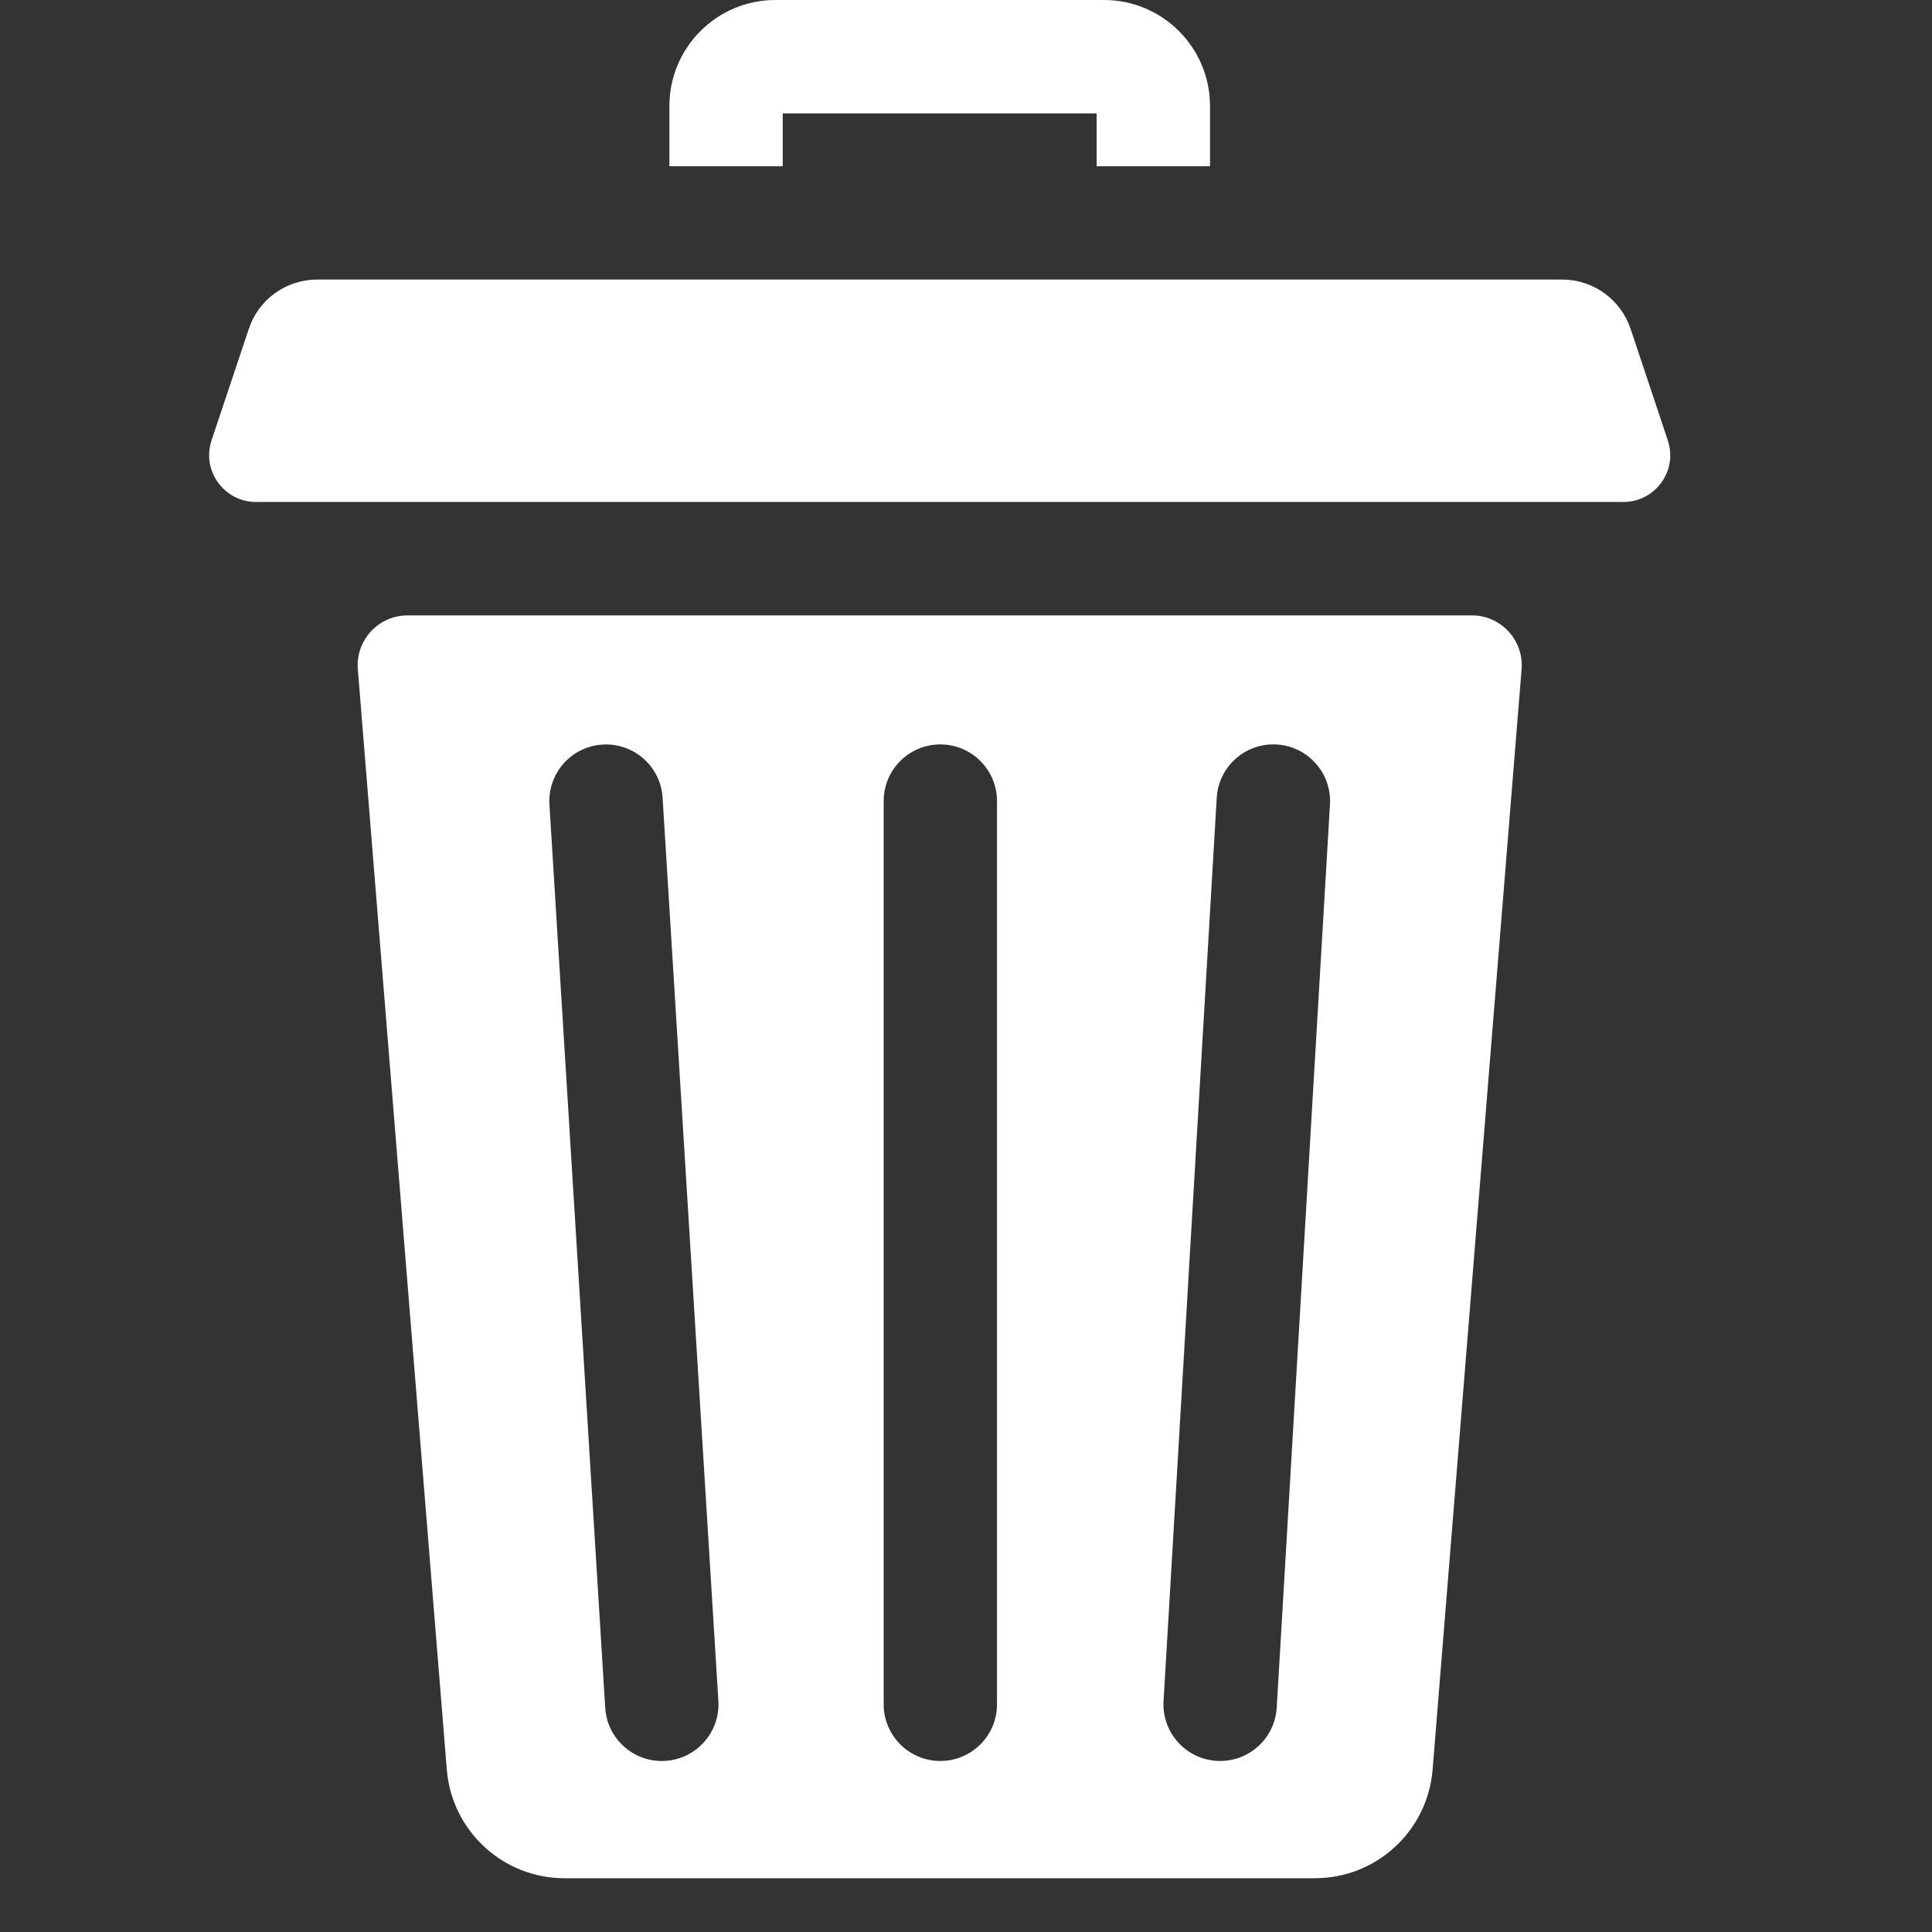 <svg width="23" height="23" viewBox="0 0 23 23" fill="none" xmlns="http://www.w3.org/2000/svg">
<rect x="0" y="0" width="23" height="23" fill="#333333" stroke="none"/>
<g clip-path="url(#clip0)">
<path d="M9.318 1.35H13.055V1.979H14.405V1.262C14.405 0.566 13.839 0 13.144 0H9.23C8.534 0 7.969 0.566 7.969 1.262V1.979H9.318V1.35Z" fill="white"/>
<path d="M17.522 7.326H4.852C4.505 7.326 4.232 7.622 4.26 7.968L5.319 21.066C5.378 21.797 5.988 22.36 6.72 22.36H15.653C16.386 22.36 16.996 21.797 17.055 21.066L18.114 7.968C18.142 7.622 17.869 7.326 17.522 7.326ZM7.92 20.963C7.906 20.964 7.891 20.964 7.877 20.964C7.524 20.964 7.227 20.689 7.205 20.331L6.541 9.579C6.518 9.207 6.801 8.886 7.173 8.864C7.544 8.841 7.865 9.123 7.888 9.496L8.552 20.248C8.575 20.62 8.292 20.94 7.92 20.963ZM11.869 20.29C11.869 20.662 11.567 20.964 11.194 20.964C10.822 20.964 10.52 20.662 10.52 20.29V9.537C10.52 9.164 10.822 8.862 11.194 8.862C11.567 8.862 11.869 9.164 11.869 9.537V20.29ZM15.833 9.577L15.199 20.329C15.178 20.688 14.88 20.964 14.526 20.964C14.513 20.964 14.499 20.964 14.486 20.963C14.114 20.941 13.83 20.622 13.852 20.25L14.485 9.497C14.507 9.125 14.826 8.841 15.199 8.863C15.571 8.885 15.855 9.205 15.833 9.577Z" fill="white"/>
<path d="M19.855 5.243L19.412 3.915C19.295 3.565 18.967 3.328 18.598 3.328H3.775C3.406 3.328 3.078 3.565 2.962 3.915L2.518 5.243C2.433 5.5 2.544 5.761 2.752 5.891C2.836 5.944 2.936 5.976 3.046 5.976H19.327C19.437 5.976 19.538 5.944 19.622 5.891C19.83 5.761 19.941 5.499 19.855 5.243Z" fill="white"/>
</g>
<defs>
<clipPath id="clip0">
<rect width="22.36" height="22.36" fill="white"/>
</clipPath>
</defs>
</svg>
